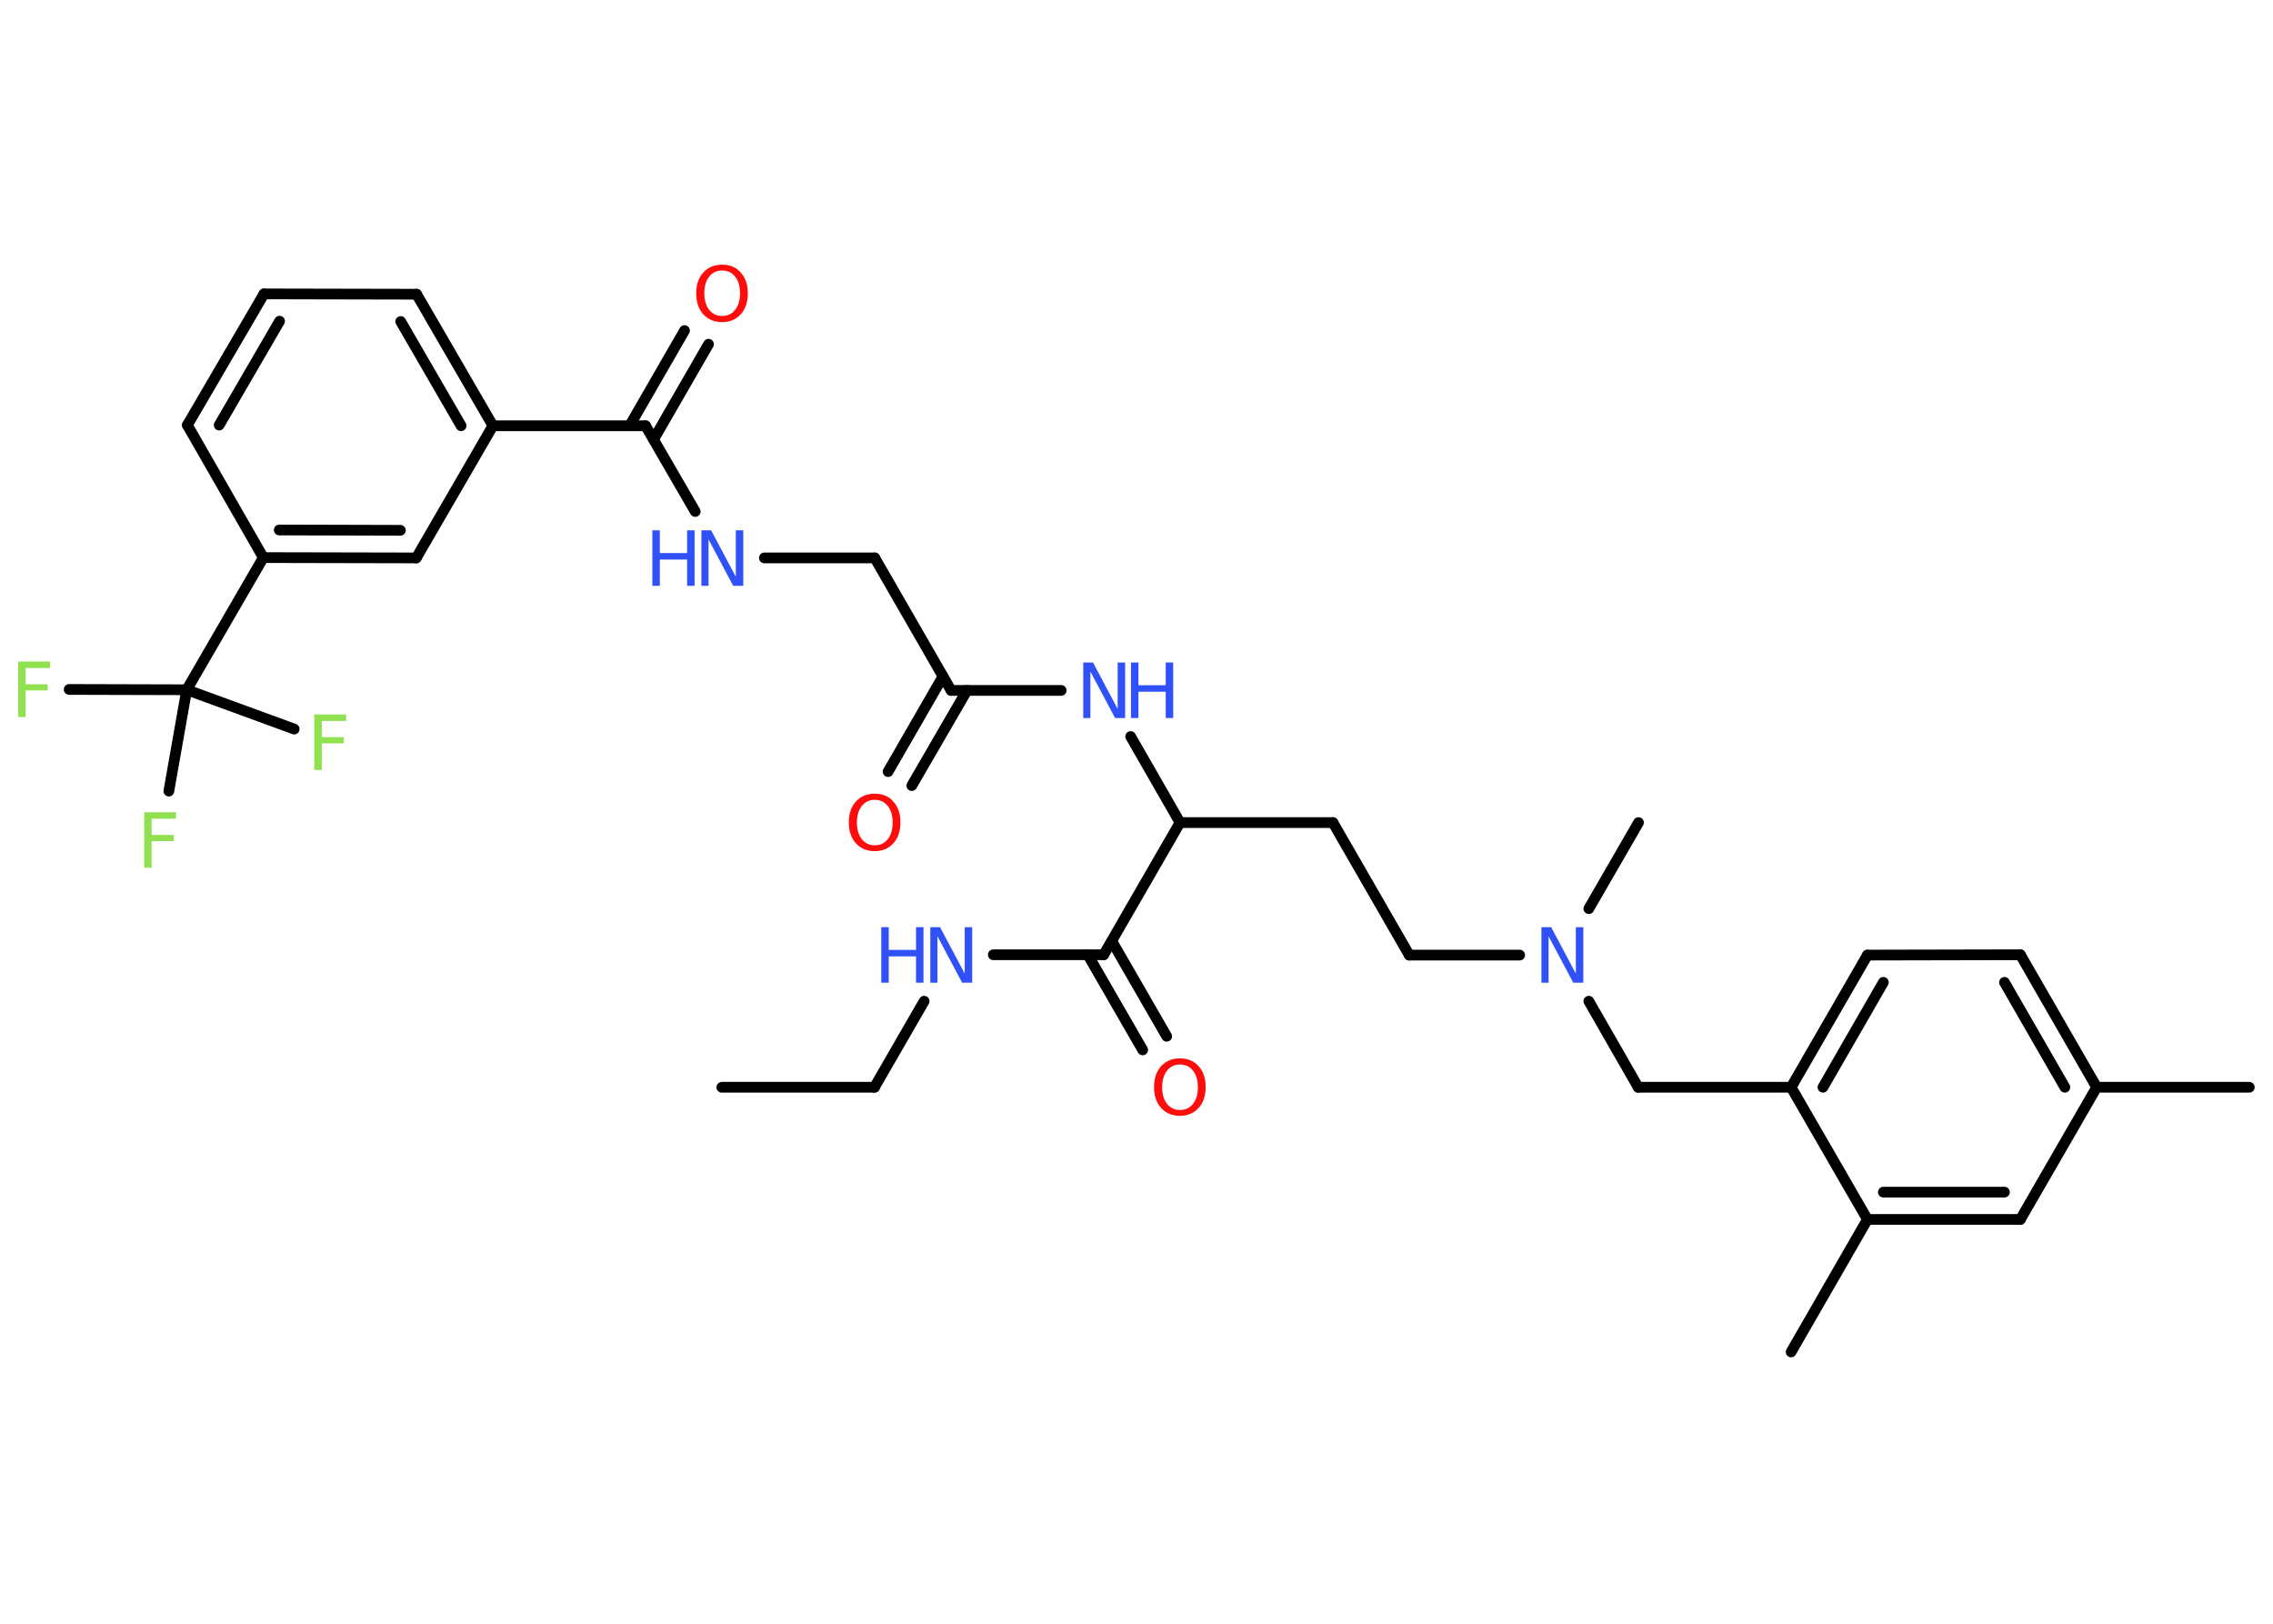 <?xml version='1.0' encoding='UTF-8'?>
<!DOCTYPE svg PUBLIC "-//W3C//DTD SVG 1.1//EN" "http://www.w3.org/Graphics/SVG/1.1/DTD/svg11.dtd">
<svg version='1.2' xmlns='http://www.w3.org/2000/svg' xmlns:xlink='http://www.w3.org/1999/xlink' width='70.0mm' height='50.0mm' viewBox='0 0 70.0 50.0'>
  <desc>Generated by the Chemistry Development Kit (http://github.com/cdk)</desc>
  <g stroke-linecap='round' stroke-linejoin='round' stroke='#000000' stroke-width='.33' fill='#3050F8'>
    <rect x='.0' y='.0' width='70.0' height='50.0' fill='#FFFFFF' stroke='none'/>
    <g id='mol1' class='mol'>
      <line id='mol1bnd1' class='bond' x1='22.23' y1='33.48' x2='26.93' y2='33.48'/>
      <line id='mol1bnd2' class='bond' x1='26.93' y1='33.48' x2='28.46' y2='30.83'/>
      <line id='mol1bnd3' class='bond' x1='30.59' y1='29.4' x2='33.99' y2='29.4'/>
      <g id='mol1bnd4' class='bond'>
        <line x1='34.24' y1='28.98' x2='35.93' y2='31.91'/>
        <line x1='33.5' y1='29.4' x2='35.19' y2='32.33'/>
      </g>
      <line id='mol1bnd5' class='bond' x1='33.99' y1='29.4' x2='36.34' y2='25.33'/>
      <line id='mol1bnd6' class='bond' x1='36.34' y1='25.33' x2='41.05' y2='25.33'/>
      <line id='mol1bnd7' class='bond' x1='41.05' y1='25.33' x2='43.4' y2='29.41'/>
      <line id='mol1bnd8' class='bond' x1='43.4' y1='29.41' x2='46.8' y2='29.41'/>
      <line id='mol1bnd9' class='bond' x1='48.93' y1='27.98' x2='50.46' y2='25.33'/>
      <line id='mol1bnd10' class='bond' x1='48.93' y1='30.83' x2='50.45' y2='33.48'/>
      <line id='mol1bnd11' class='bond' x1='50.45' y1='33.48' x2='55.16' y2='33.48'/>
      <g id='mol1bnd12' class='bond'>
        <line x1='57.51' y1='29.41' x2='55.16' y2='33.48'/>
        <line x1='58.0' y1='30.25' x2='56.14' y2='33.48'/>
      </g>
      <line id='mol1bnd13' class='bond' x1='57.51' y1='29.41' x2='62.22' y2='29.4'/>
      <g id='mol1bnd14' class='bond'>
        <line x1='64.57' y1='33.48' x2='62.22' y2='29.4'/>
        <line x1='63.59' y1='33.48' x2='61.73' y2='30.25'/>
      </g>
      <line id='mol1bnd15' class='bond' x1='64.57' y1='33.48' x2='69.27' y2='33.48'/>
      <line id='mol1bnd16' class='bond' x1='64.57' y1='33.48' x2='62.22' y2='37.55'/>
      <g id='mol1bnd17' class='bond'>
        <line x1='57.51' y1='37.55' x2='62.22' y2='37.55'/>
        <line x1='58.0' y1='36.71' x2='61.73' y2='36.71'/>
      </g>
      <line id='mol1bnd18' class='bond' x1='55.16' y1='33.48' x2='57.51' y2='37.55'/>
      <line id='mol1bnd19' class='bond' x1='57.51' y1='37.55' x2='55.16' y2='41.63'/>
      <line id='mol1bnd20' class='bond' x1='36.34' y1='25.33' x2='34.82' y2='22.68'/>
      <line id='mol1bnd21' class='bond' x1='32.68' y1='21.26' x2='29.29' y2='21.26'/>
      <g id='mol1bnd22' class='bond'>
        <line x1='29.78' y1='21.26' x2='28.08' y2='24.19'/>
        <line x1='29.04' y1='20.83' x2='27.35' y2='23.76'/>
      </g>
      <line id='mol1bnd23' class='bond' x1='29.29' y1='21.26' x2='26.94' y2='17.18'/>
      <line id='mol1bnd24' class='bond' x1='26.94' y1='17.18' x2='23.54' y2='17.18'/>
      <line id='mol1bnd25' class='bond' x1='21.41' y1='15.75' x2='19.88' y2='13.11'/>
      <g id='mol1bnd26' class='bond'>
        <line x1='19.39' y1='13.11' x2='21.08' y2='10.18'/>
        <line x1='20.13' y1='13.53' x2='21.82' y2='10.6'/>
      </g>
      <line id='mol1bnd27' class='bond' x1='19.88' y1='13.11' x2='15.18' y2='13.11'/>
      <g id='mol1bnd28' class='bond'>
        <line x1='15.18' y1='13.11' x2='12.83' y2='9.06'/>
        <line x1='14.2' y1='13.11' x2='12.34' y2='9.9'/>
      </g>
      <line id='mol1bnd29' class='bond' x1='12.83' y1='9.06' x2='8.13' y2='9.05'/>
      <g id='mol1bnd30' class='bond'>
        <line x1='8.13' y1='9.05' x2='5.77' y2='13.09'/>
        <line x1='8.61' y1='9.89' x2='6.75' y2='13.09'/>
      </g>
      <line id='mol1bnd31' class='bond' x1='5.77' y1='13.09' x2='8.11' y2='17.17'/>
      <line id='mol1bnd32' class='bond' x1='8.11' y1='17.17' x2='5.75' y2='21.24'/>
      <line id='mol1bnd33' class='bond' x1='5.75' y1='21.24' x2='2.13' y2='21.23'/>
      <line id='mol1bnd34' class='bond' x1='5.75' y1='21.24' x2='5.2' y2='24.36'/>
      <line id='mol1bnd35' class='bond' x1='5.75' y1='21.24' x2='9.06' y2='22.45'/>
      <g id='mol1bnd36' class='bond'>
        <line x1='8.11' y1='17.17' x2='12.82' y2='17.18'/>
        <line x1='8.6' y1='16.32' x2='12.33' y2='16.33'/>
      </g>
      <line id='mol1bnd37' class='bond' x1='15.18' y1='13.11' x2='12.82' y2='17.18'/>
      <g id='mol1atm3' class='atom'>
        <path d='M28.64 28.55h.31l.76 1.43v-1.43h.23v1.71h-.31l-.76 -1.43v1.43h-.22v-1.71z' stroke='none'/>
        <path d='M27.14 28.55h.23v.7h.84v-.7h.23v1.71h-.23v-.81h-.84v.81h-.23v-1.71z' stroke='none'/>
      </g>
      <path id='mol1atm5' class='atom' d='M36.34 32.78q-.25 .0 -.4 .19q-.15 .19 -.15 .51q.0 .32 .15 .51q.15 .19 .4 .19q.25 .0 .4 -.19q.15 -.19 .15 -.51q.0 -.32 -.15 -.51q-.15 -.19 -.4 -.19zM36.34 32.59q.36 .0 .57 .24q.22 .24 .22 .64q.0 .41 -.22 .65q-.22 .24 -.57 .24q-.36 .0 -.58 -.24q-.22 -.24 -.22 -.65q.0 -.4 .22 -.64q.22 -.24 .58 -.24z' stroke='none' fill='#FF0D0D'/>
      <path id='mol1atm9' class='atom' d='M47.46 28.55h.31l.76 1.43v-1.43h.23v1.71h-.31l-.76 -1.43v1.43h-.22v-1.71z' stroke='none'/>
      <g id='mol1atm20' class='atom'>
        <path d='M33.35 20.4h.31l.76 1.43v-1.43h.23v1.71h-.31l-.76 -1.43v1.43h-.22v-1.71z' stroke='none'/>
        <path d='M34.83 20.4h.23v.7h.84v-.7h.23v1.71h-.23v-.81h-.84v.81h-.23v-1.71z' stroke='none'/>
      </g>
      <path id='mol1atm22' class='atom' d='M26.94 24.63q-.25 .0 -.4 .19q-.15 .19 -.15 .51q.0 .32 .15 .51q.15 .19 .4 .19q.25 .0 .4 -.19q.15 -.19 .15 -.51q.0 -.32 -.15 -.51q-.15 -.19 -.4 -.19zM26.94 24.44q.36 .0 .57 .24q.22 .24 .22 .64q.0 .41 -.22 .65q-.22 .24 -.57 .24q-.36 .0 -.58 -.24q-.22 -.24 -.22 -.65q.0 -.4 .22 -.64q.22 -.24 .58 -.24z' stroke='none' fill='#FF0D0D'/>
      <g id='mol1atm24' class='atom'>
        <path d='M21.59 16.33h.31l.76 1.43v-1.43h.23v1.71h-.31l-.76 -1.43v1.43h-.22v-1.71z' stroke='none'/>
        <path d='M20.09 16.33h.23v.7h.84v-.7h.23v1.71h-.23v-.81h-.84v.81h-.23v-1.71z' stroke='none'/>
      </g>
      <path id='mol1atm26' class='atom' d='M22.24 8.33q-.25 .0 -.4 .19q-.15 .19 -.15 .51q.0 .32 .15 .51q.15 .19 .4 .19q.25 .0 .4 -.19q.15 -.19 .15 -.51q.0 -.32 -.15 -.51q-.15 -.19 -.4 -.19zM22.24 8.15q.36 .0 .57 .24q.22 .24 .22 .64q.0 .41 -.22 .65q-.22 .24 -.57 .24q-.36 .0 -.58 -.24q-.22 -.24 -.22 -.65q.0 -.4 .22 -.64q.22 -.24 .58 -.24z' stroke='none' fill='#FF0D0D'/>
      <path id='mol1atm33' class='atom' d='M.56 20.37h.98v.2h-.75v.5h.68v.19h-.68v.82h-.23v-1.71z' stroke='none' fill='#90E050'/>
      <path id='mol1atm34' class='atom' d='M4.44 25.01h.98v.2h-.75v.5h.68v.19h-.68v.82h-.23v-1.71z' stroke='none' fill='#90E050'/>
      <path id='mol1atm35' class='atom' d='M9.68 22.0h.98v.2h-.75v.5h.68v.19h-.68v.82h-.23v-1.71z' stroke='none' fill='#90E050'/>
    </g>
  </g>
</svg>
